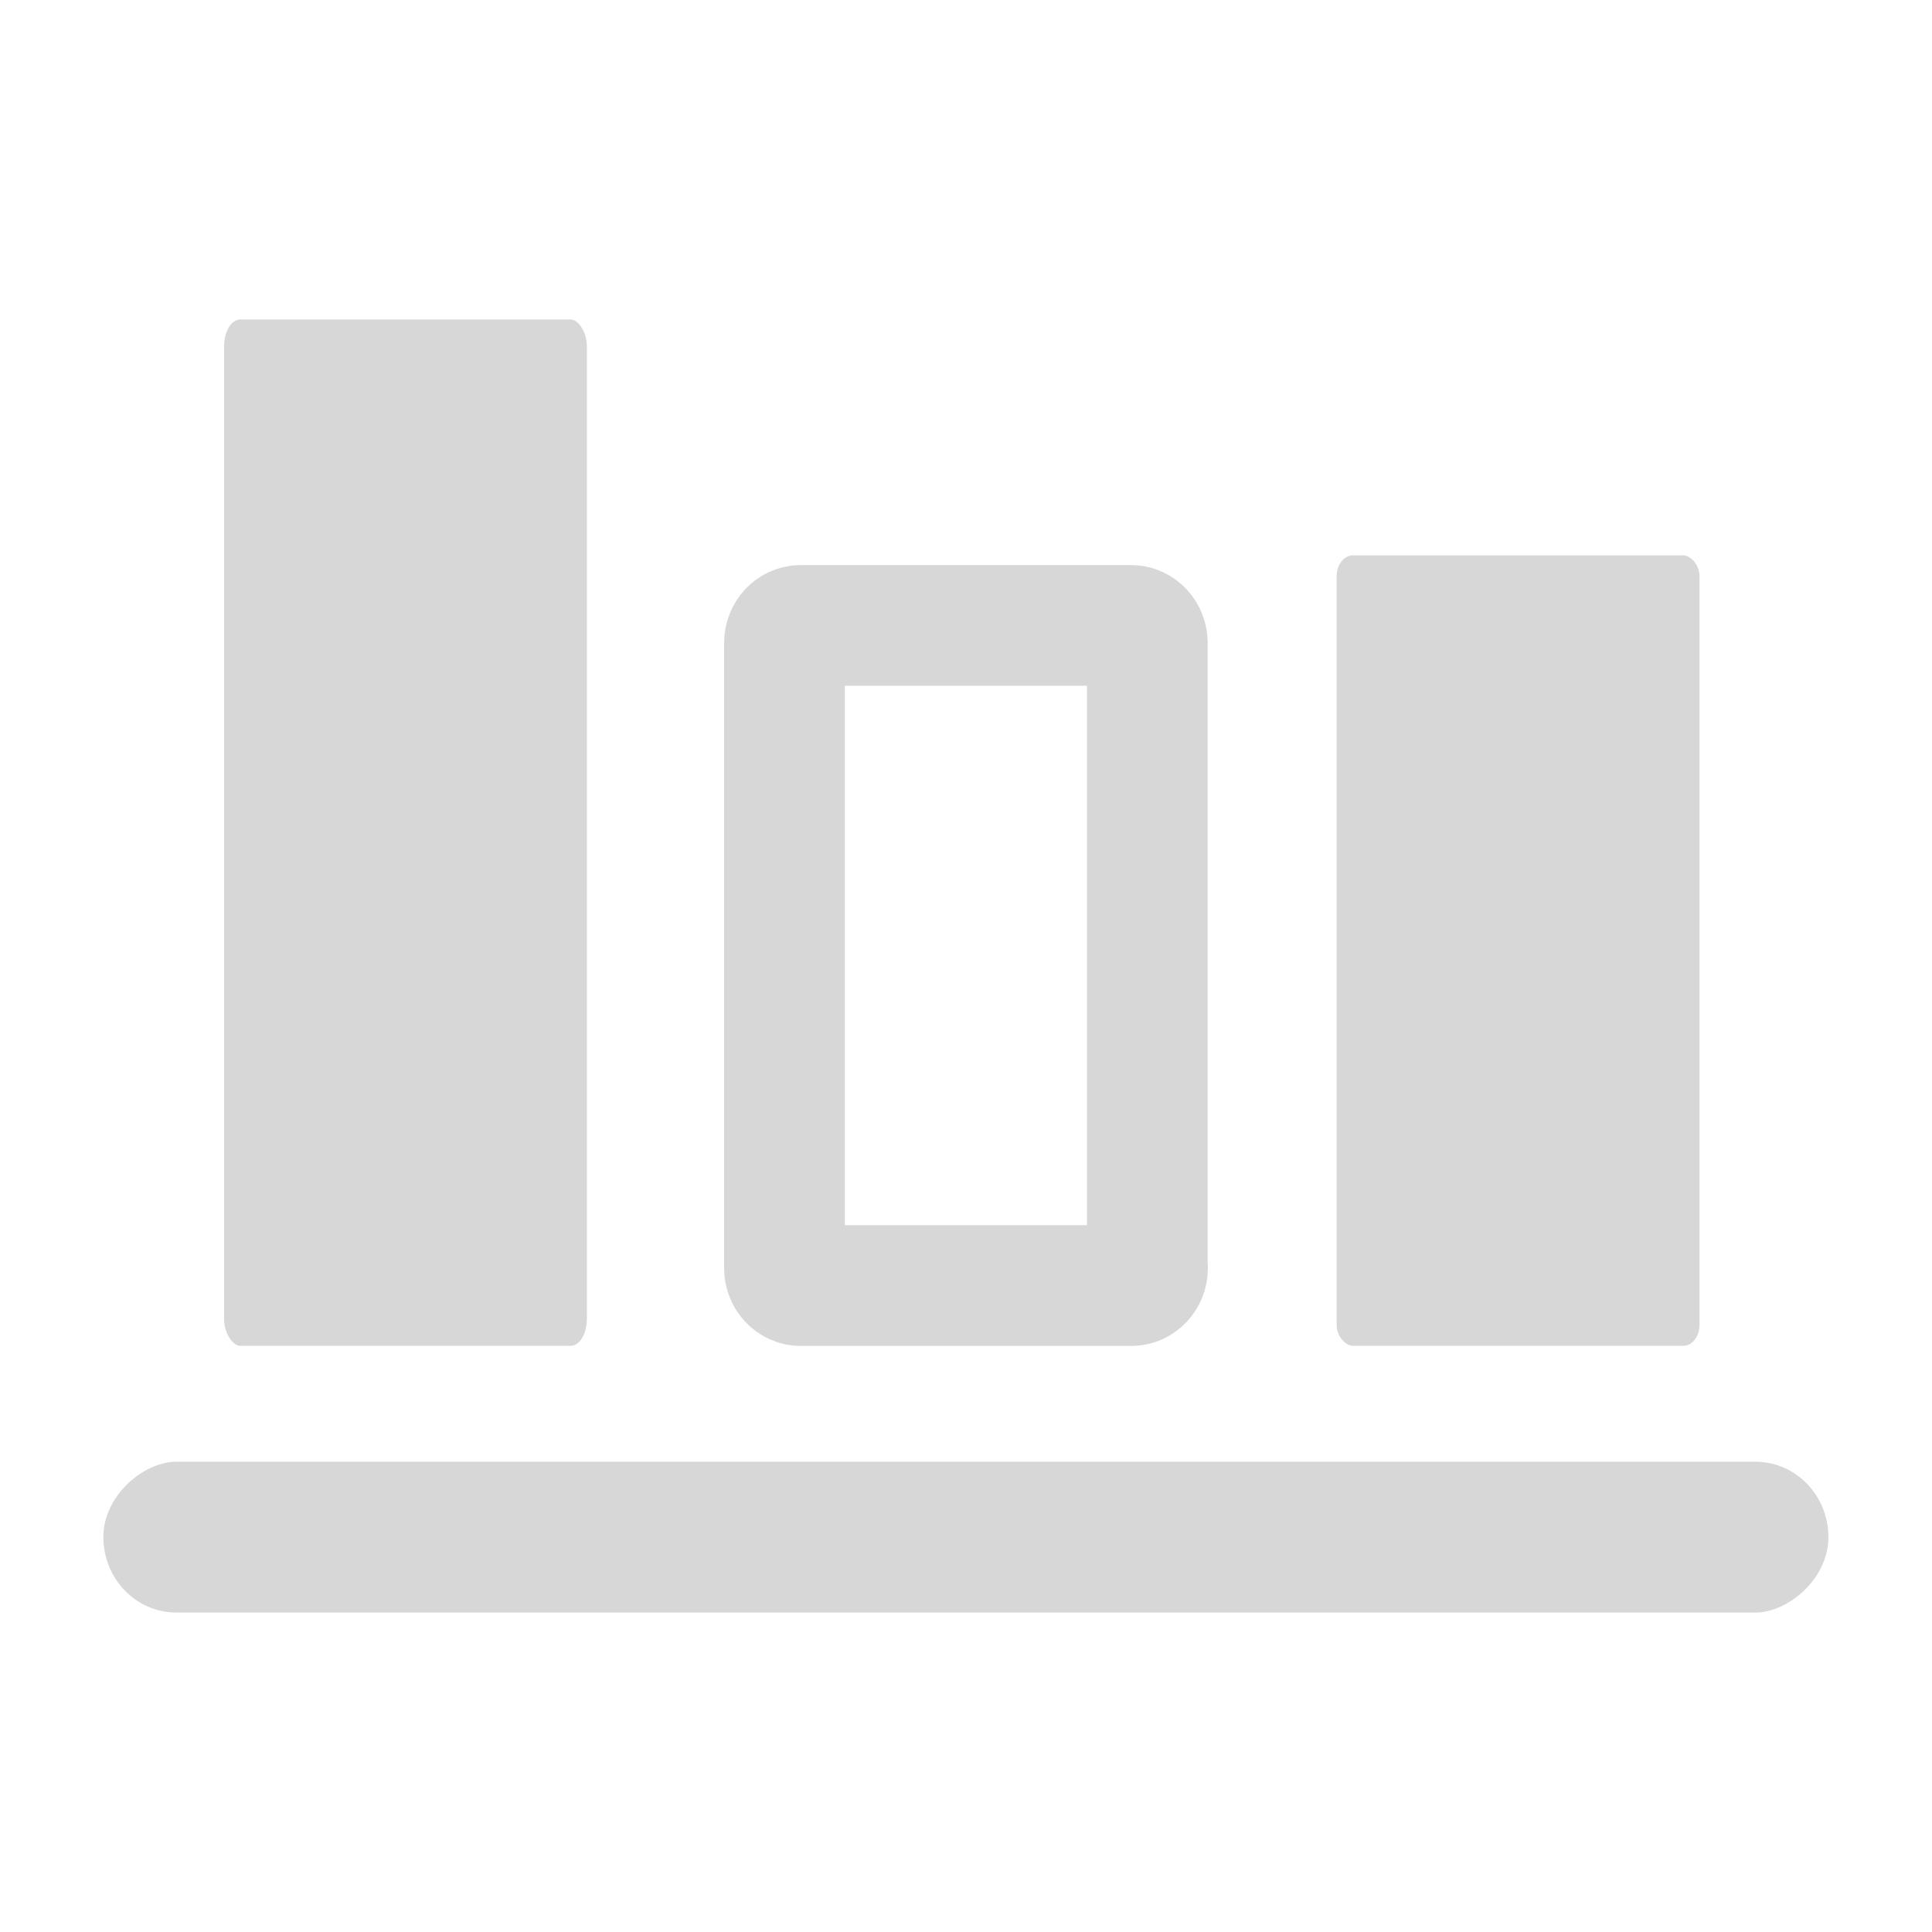 <?xml version="1.0" encoding="UTF-8" standalone="no"?>
<!-- Created with Inkscape (http://www.inkscape.org/) -->

<svg
   width="32"
   height="32"
   viewBox="0 0 8.467 8.467"
   version="1.1"
   id="svg1"
   inkscape:version="1.4.2 (f4327f4, 2025-05-13)"
   sodipodi:docname="AlignVBottom.svg"
   xml:space="preserve"
   xmlns:inkscape="http://www.inkscape.org/namespaces/inkscape"
   xmlns:sodipodi="http://sodipodi.sourceforge.net/DTD/sodipodi-0.dtd"
   xmlns="http://www.w3.org/2000/svg"
   xmlns:svg="http://www.w3.org/2000/svg"><sodipodi:namedview
     id="namedview1"
     pagecolor="#505050"
     bordercolor="#eeeeee"
     borderopacity="1"
     inkscape:showpageshadow="0"
     inkscape:pageopacity="0"
     inkscape:pagecheckerboard="0"
     inkscape:deskcolor="#0d0d0d"
     inkscape:document-units="px"
     inkscape:zoom="2.6939394"
     inkscape:cx="1.2992126"
     inkscape:cy="58.278965"
     inkscape:window-width="1280"
     inkscape:window-height="961"
     inkscape:window-x="-8"
     inkscape:window-y="-8"
     inkscape:window-maximized="1"
     inkscape:current-layer="layer1" /><defs
     id="defs1" /><g
     inkscape:label="Calque 1"
     inkscape:groupmode="layer"
     id="layer1"><g
       id="g8"
       transform="translate(0,-0.785)"><rect
         style="fill:#d7d7d7;fill-opacity:1;fill-rule:evenodd;stroke:none;stroke-width:0.529;stroke-linecap:round;stroke-linejoin:round;stroke-dasharray:none;stroke-opacity:1"
         id="rect2-1"
         width="4.498"
         height="1.59"
         x="-6.683"
         y="-2.572"
         rx="0.118"
         ry="0.071"
         transform="matrix(0,-1,-1,0,0,0)" /><rect
         style="fill:#d7d7d7;fill-opacity:1;fill-rule:evenodd;stroke:none;stroke-width:0.529;stroke-linecap:round;stroke-linejoin:round;stroke-dasharray:none;stroke-opacity:1"
         id="rect4-1"
         width="3.464"
         height="1.59"
         x="-6.683"
         y="-7.448"
         rx="0.091"
         ry="0.071"
         transform="matrix(0,-1,-1,0,0,0)" /><path
         id="rect8"
         style="fill:none;fill-rule:evenodd;stroke:#d7d7d7;stroke-width:0.529;stroke-linecap:round;stroke-linejoin:round"
         d="M 5.028,6.343 V 3.602 c 0,-0.042 -0.032,-0.076 -0.071,-0.076 H 3.509 c -0.039,0 -0.071,0.034 -0.071,0.076 v 2.741 c 0,0.042 0.032,0.076 0.071,0.076 h 1.449 c 0.039,0 0.071,-0.034 0.071,-0.076 z" /><rect
         style="fill:#d7d7d7;fill-opacity:1;fill-rule:evenodd;stroke:none;stroke-width:0.609;stroke-linecap:round;stroke-linejoin:round;stroke-dasharray:none;stroke-opacity:1"
         id="rect5"
         width="0.661"
         height="7.56"
         x="-7.852"
         y="0.453"
         rx="0.331"
         ry="0.32"
         transform="rotate(-90)" /></g></g></svg>

